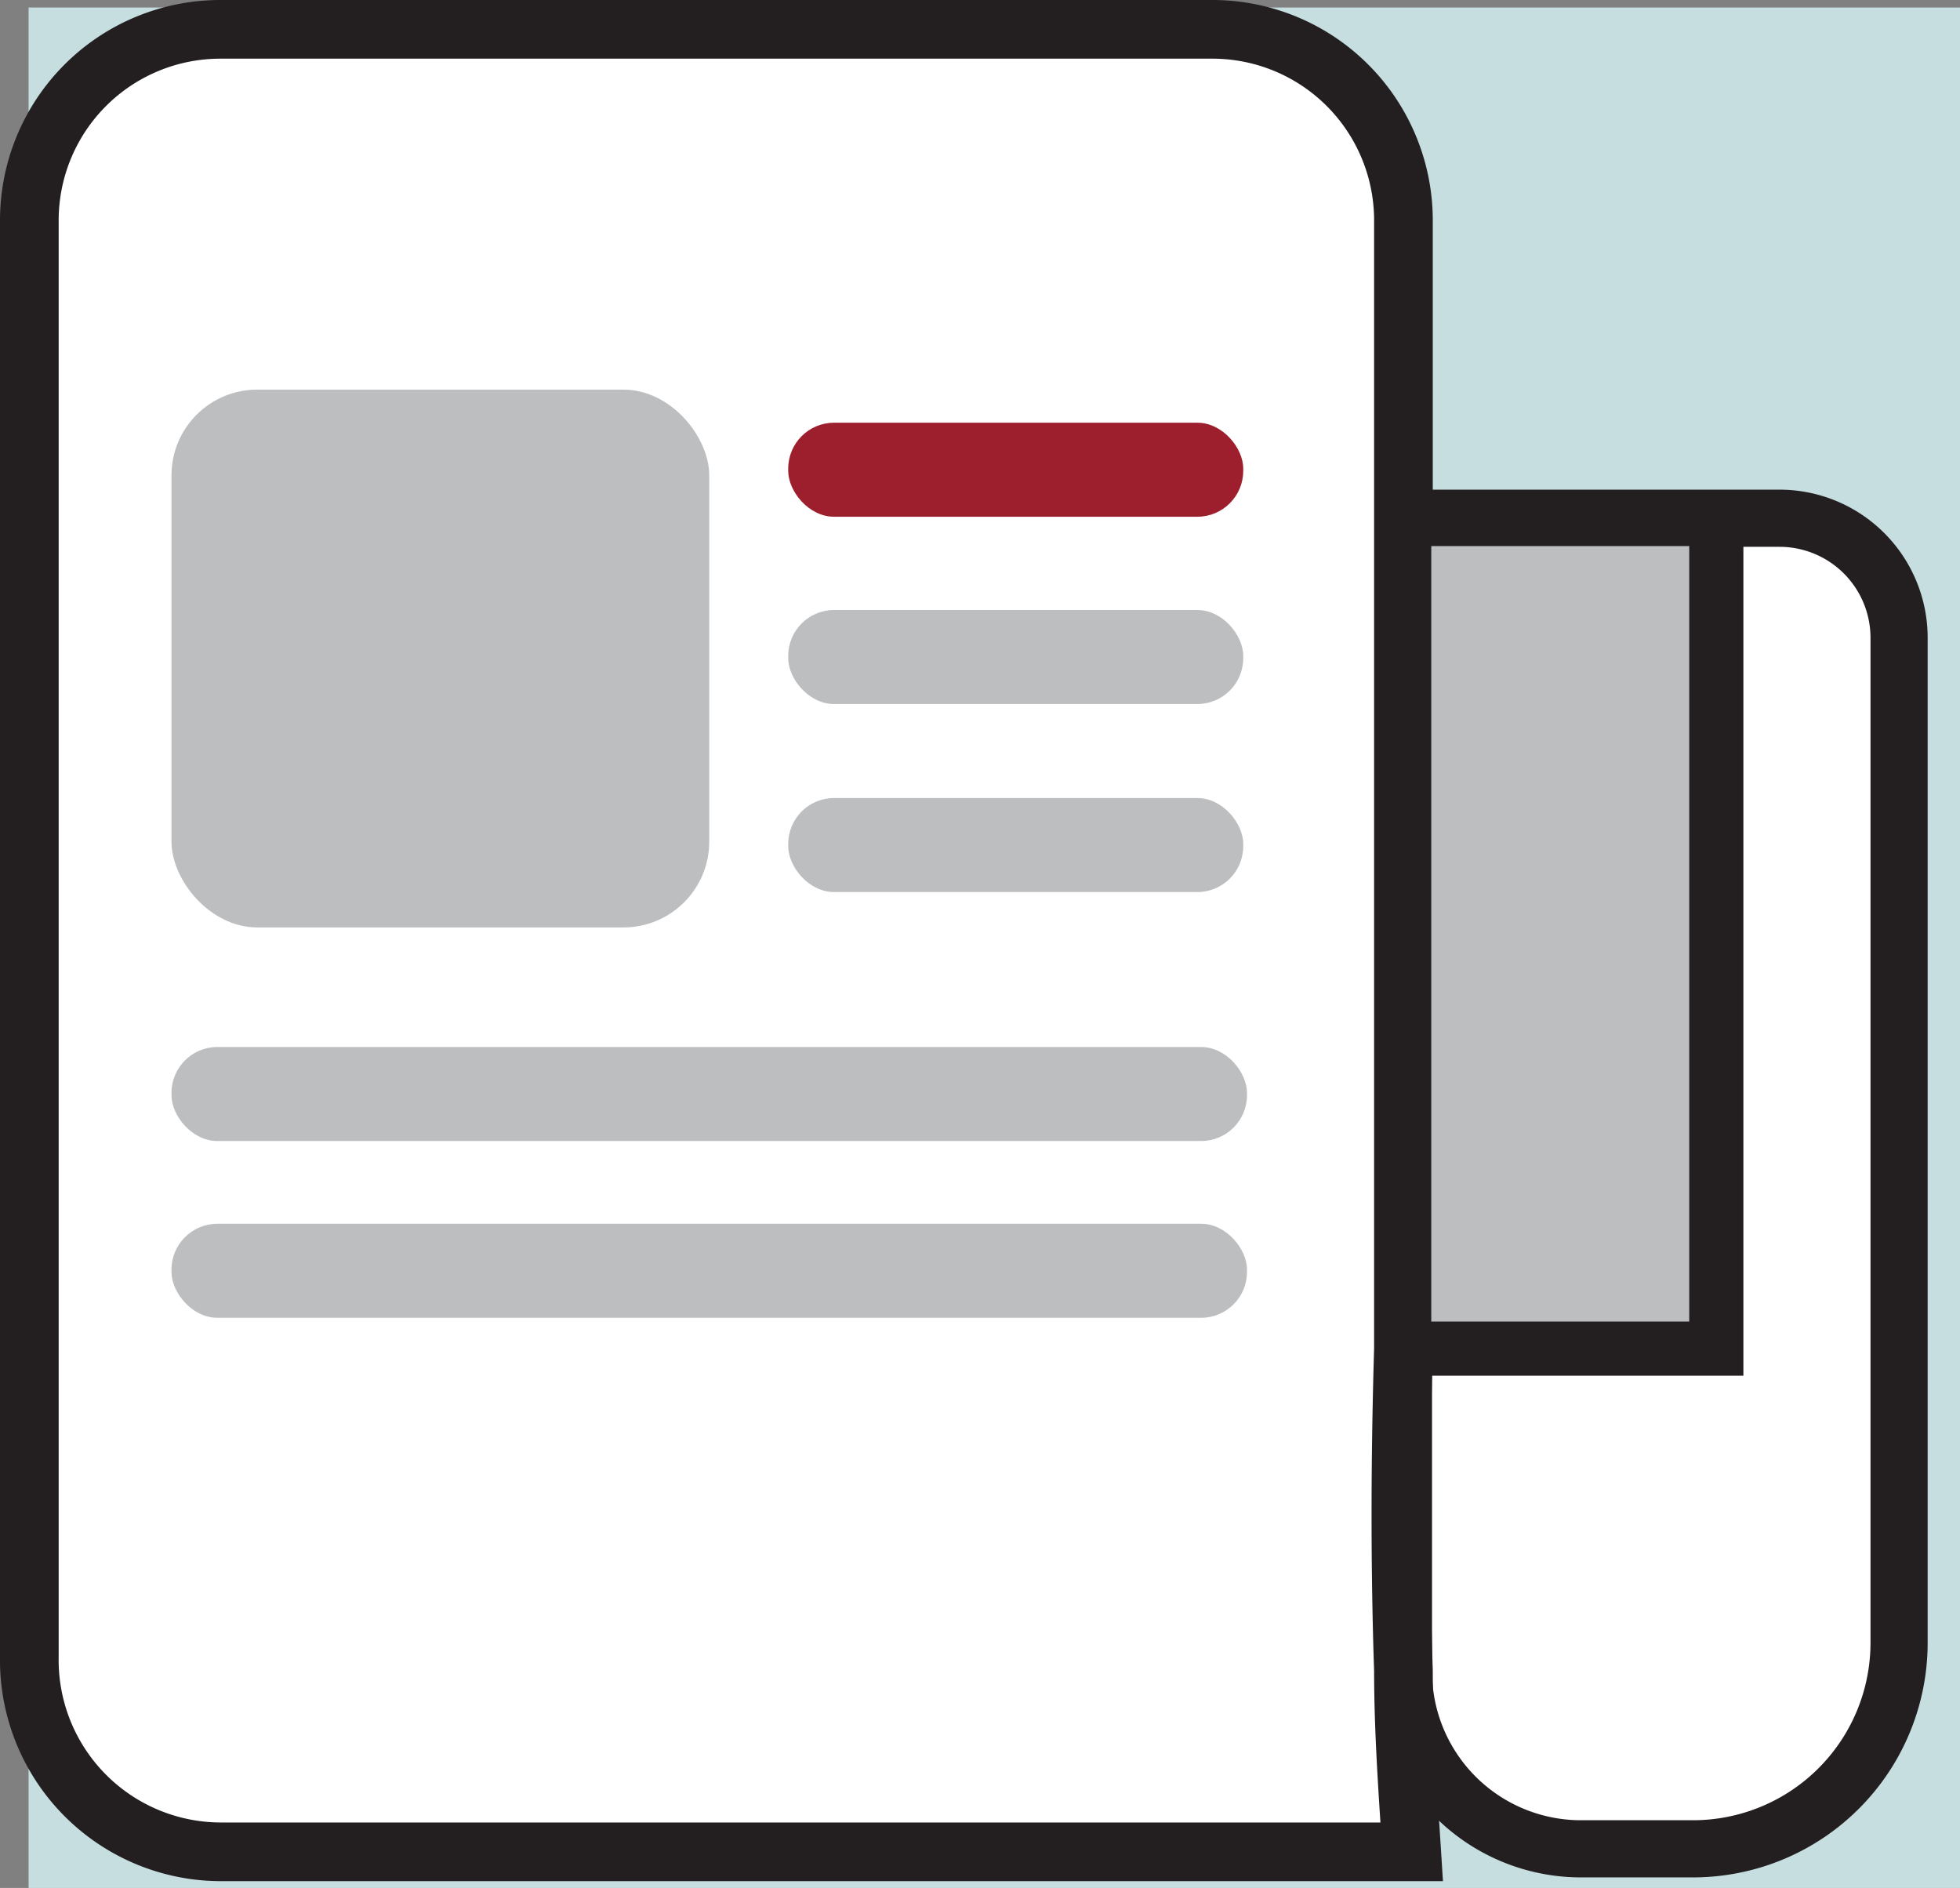<svg xmlns="http://www.w3.org/2000/svg" viewBox="0 0 26.06 25.1"><rect x="0" y="0" width="26.06" height="25.1" fill="#808080" stroke="none"/><defs><style>.a{fill:#c7dee0;}.b{fill:#fff;}.c,.d{fill:none;}.c,.d,.e{stroke:#231f20;stroke-miterlimit:10;}.c{stroke-width:0.78px;}.d{stroke-width:0.76px;}.e,.f{fill:#bcbec0;}.e{stroke-width:0.72px;}.g{fill:#9d1e2d;}</style></defs><title>NewsBanner_right</title><rect class="a" x="0.32" width="25.68" height="25" transform="translate(26.38 25.1) rotate(-180)"/><path class="b" d="M3,.52H16.19a2.54,2.54,0,0,1,2.54,2.54V7h5a1.59,1.59,0,0,1,1.59,1.59V22a2.74,2.74,0,0,1-2.74,2.74H21.1a2.37,2.37,0,0,1-2.37-2.36v2.36H3A2.54,2.54,0,0,1,.46,22.17V3.06A2.54,2.54,0,0,1,3,.52Z" transform="translate(0.05 0.1)"/><path class="c" d="M18.61,22.11c0,.82.06,1.62.11,2.41l-4.66,0H2.88A2.55,2.55,0,0,1,.34,21.93V2.83A2.54,2.54,0,0,1,2.88.29H16.07a2.54,2.54,0,0,1,2.54,2.54v15C18.57,19.19,18.56,20.62,18.61,22.11Z" transform="translate(0.05 0.1)"/><path class="d" d="M21.35,6.79h1.48a2.36,2.36,0,0,1,2.36,2.36V24.48a0,0,0,0,1,0,0h-5a1.59,1.59,0,0,1-1.59-1.59V9.53A2.74,2.74,0,0,1,21.35,6.79Z" transform="translate(43.85 31.37) rotate(-180)"/><rect class="e" x="18.61" y="6.79" width="4.15" height="11.03" transform="translate(41.43 24.72) rotate(-180)"/><rect class="f" x="2.22" y="5.07" width="7.15" height="7.15" rx="1.14" transform="translate(11.65 17.4) rotate(-180)"/><rect class="g" x="10.43" y="5.52" width="6.05" height="1.25" rx="0.61" transform="translate(26.96 12.39) rotate(-180)"/><rect class="f" x="10.43" y="8.02" width="6.05" height="1.25" rx="0.61" transform="translate(26.96 17.38) rotate(-180)"/><rect class="f" x="10.43" y="10.51" width="6.05" height="1.25" rx="0.61" transform="translate(26.96 22.37) rotate(-180)"/><rect class="f" x="2.22" y="13.83" width="14.3" height="1.25" rx="0.61" transform="translate(18.8 29) rotate(-180)"/><rect class="f" x="2.22" y="16.17" width="14.3" height="1.25" rx="0.61" transform="translate(18.8 33.69) rotate(-180)"/></svg>